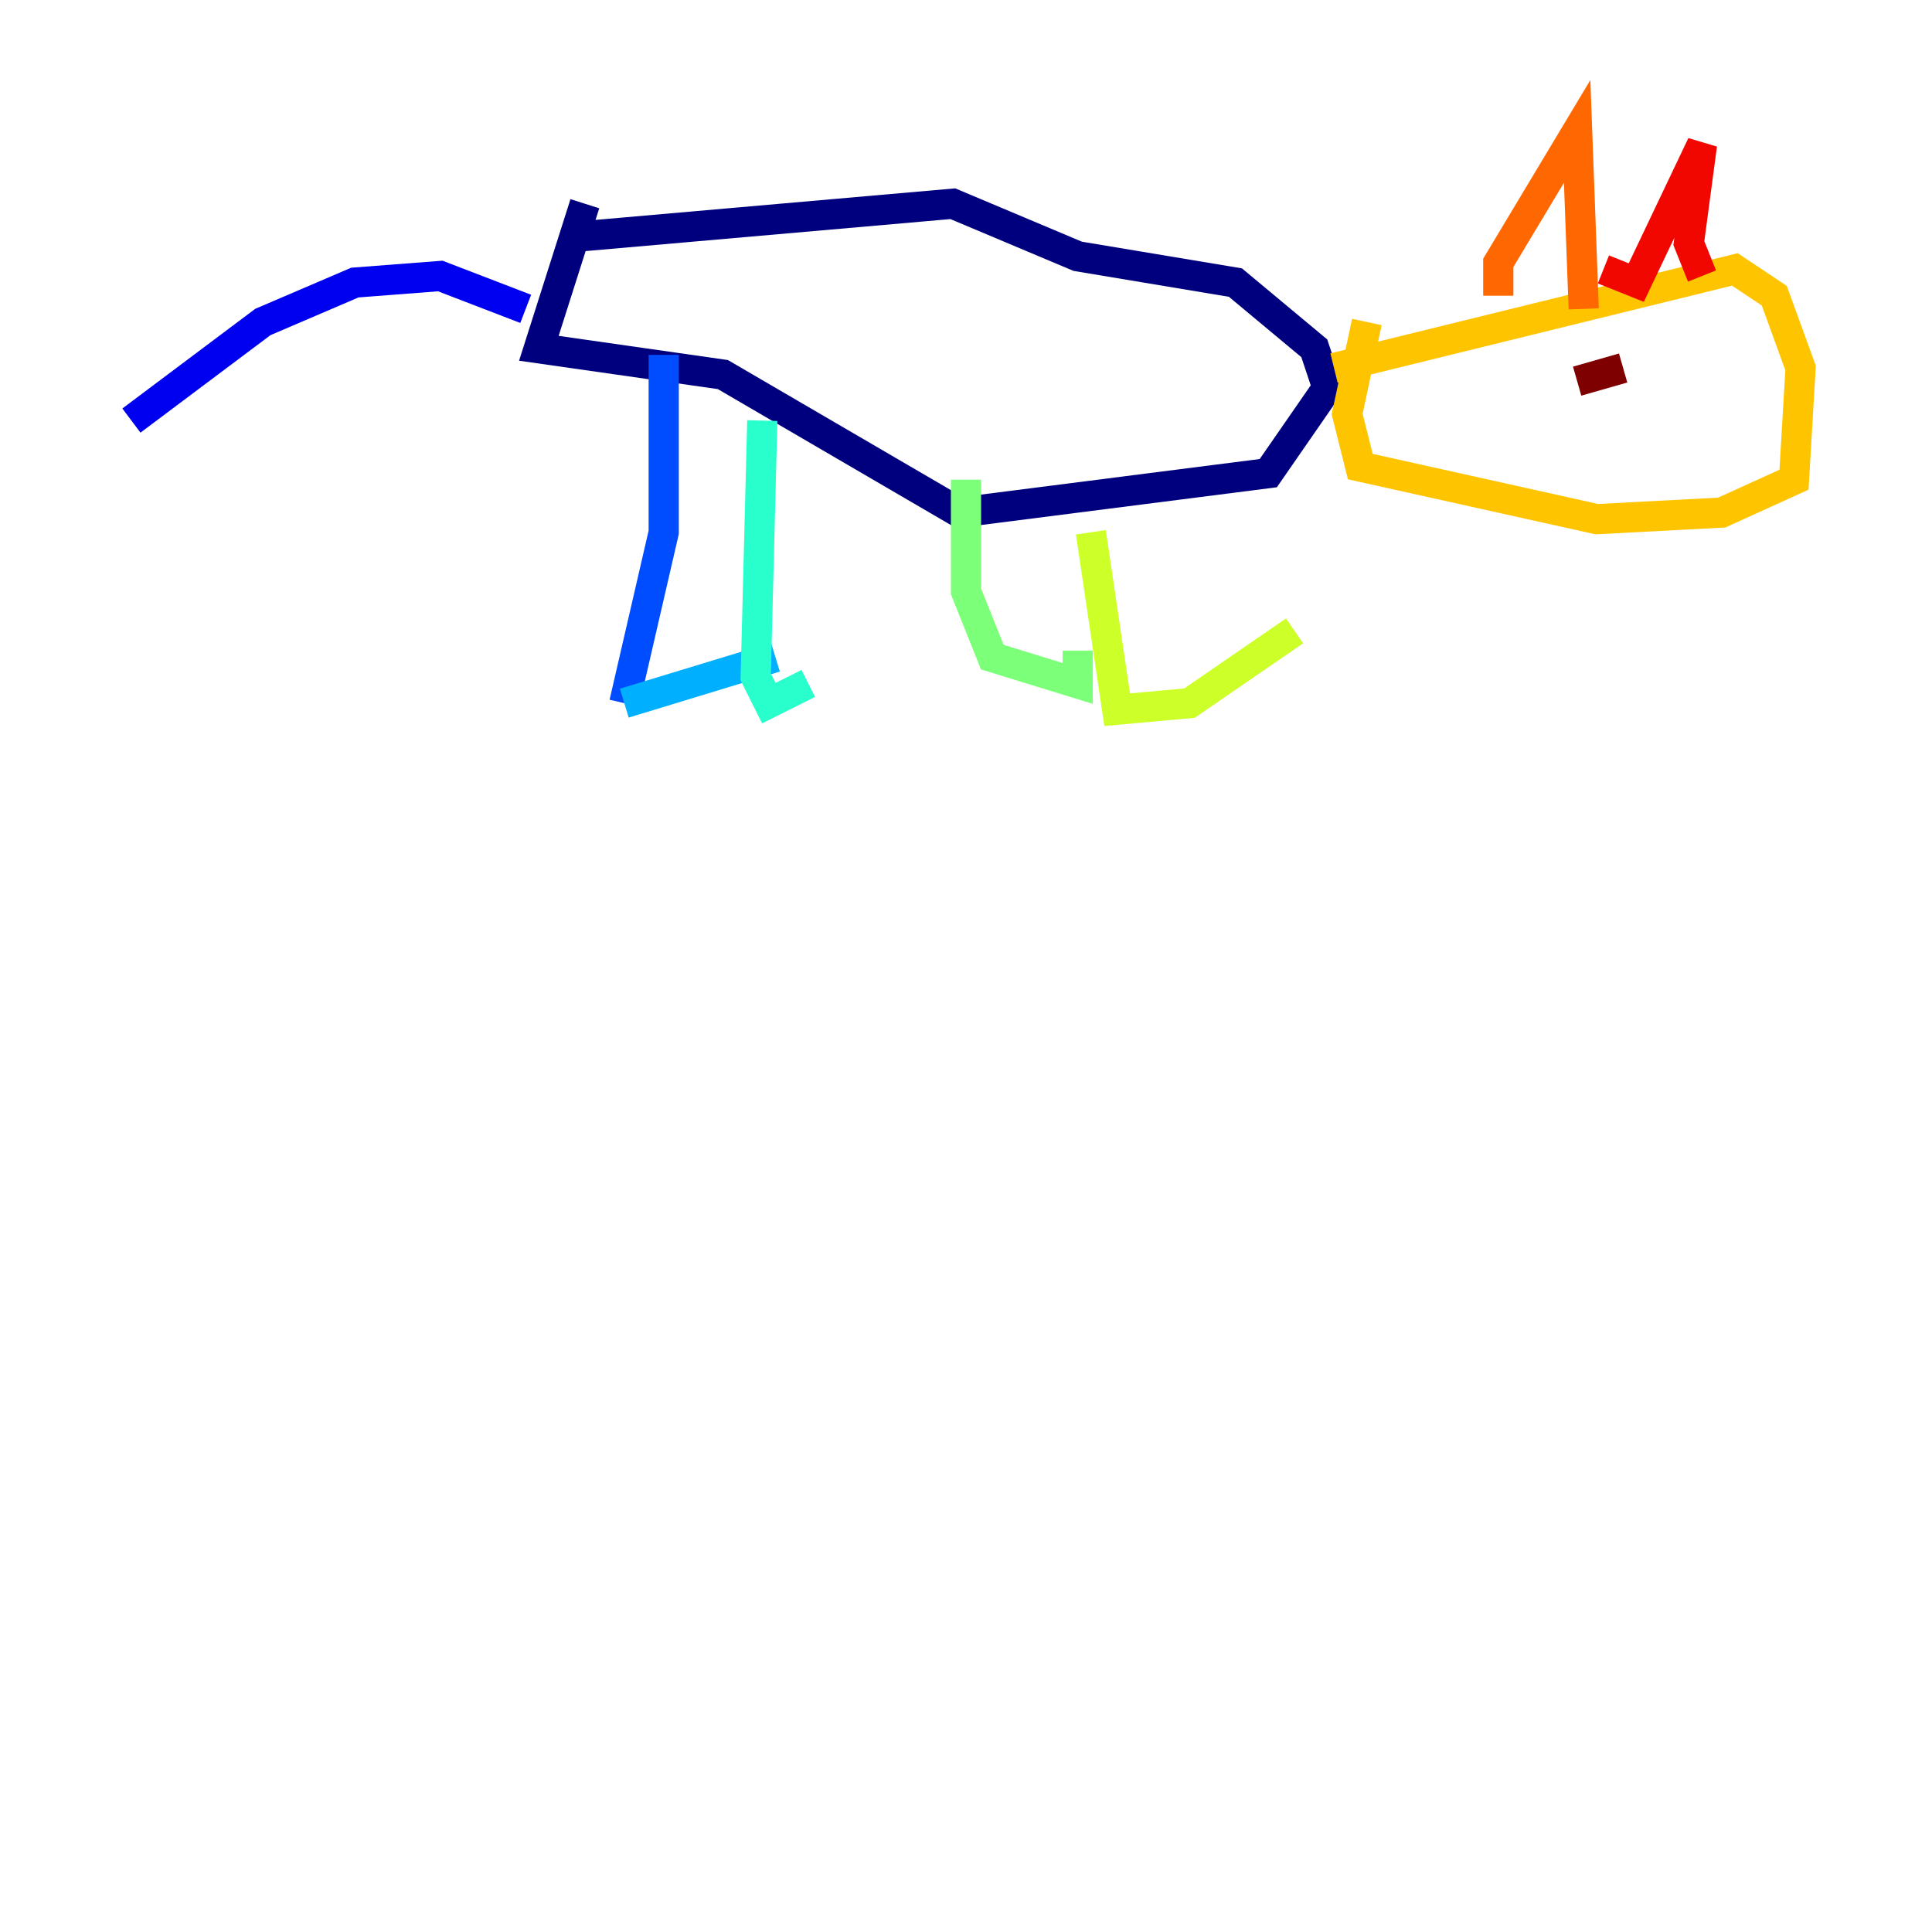 <?xml version="1.0" encoding="utf-8" ?>
<svg baseProfile="tiny" height="128" version="1.2" viewBox="0,0,128,128" width="128" xmlns="http://www.w3.org/2000/svg" xmlns:ev="http://www.w3.org/2001/xml-events" xmlns:xlink="http://www.w3.org/1999/xlink"><defs /><polyline fill="none" points="38.313,15.674 63.129,13.497 71.401,16.98 81.85,18.721 87.075,23.075 87.946,25.687 84.027,31.347 63.565,33.959 47.891,24.816 35.701,23.075 38.748,13.497" stroke="#00007f" stroke-width="2" /><polyline fill="none" points="34.83,20.463 29.17,18.286 23.51,18.721 17.415,21.333 8.707,27.864" stroke="#0000f1" stroke-width="2" /><polyline fill="none" points="43.973,23.51 43.973,35.265 41.361,46.585" stroke="#004cff" stroke-width="2" /><polyline fill="none" points="41.361,46.585 51.374,43.537" stroke="#00b0ff" stroke-width="2" /><polyline fill="none" points="50.503,27.864 50.068,44.843 50.939,46.585 53.551,45.279" stroke="#29ffcd" stroke-width="2" /><polyline fill="none" points="64.0,31.782 64.0,39.184 65.742,43.537 71.401,45.279 71.401,43.102" stroke="#7cff79" stroke-width="2" /><polyline fill="none" points="72.272,35.265 74.014,47.02 78.803,46.585 85.769,41.796" stroke="#cdff29" stroke-width="2" /><polyline fill="none" points="88.381,24.381 114.939,17.85 117.551,19.592 119.293,24.381 118.857,31.782 114.068,33.959 105.796,34.395 90.122,30.912 89.252,27.429 90.558,21.333" stroke="#ffc400" stroke-width="2" /><polyline fill="none" points="99.265,19.592 99.265,17.415 104.49,8.707 104.925,20.463" stroke="#ff6700" stroke-width="2" /><polyline fill="none" points="106.231,17.85 108.408,18.721 112.762,9.578 111.891,16.109 112.762,18.286" stroke="#f10700" stroke-width="2" /><polyline fill="none" points="104.49,25.252 107.537,24.381" stroke="#7f0000" stroke-width="2" /></svg>
